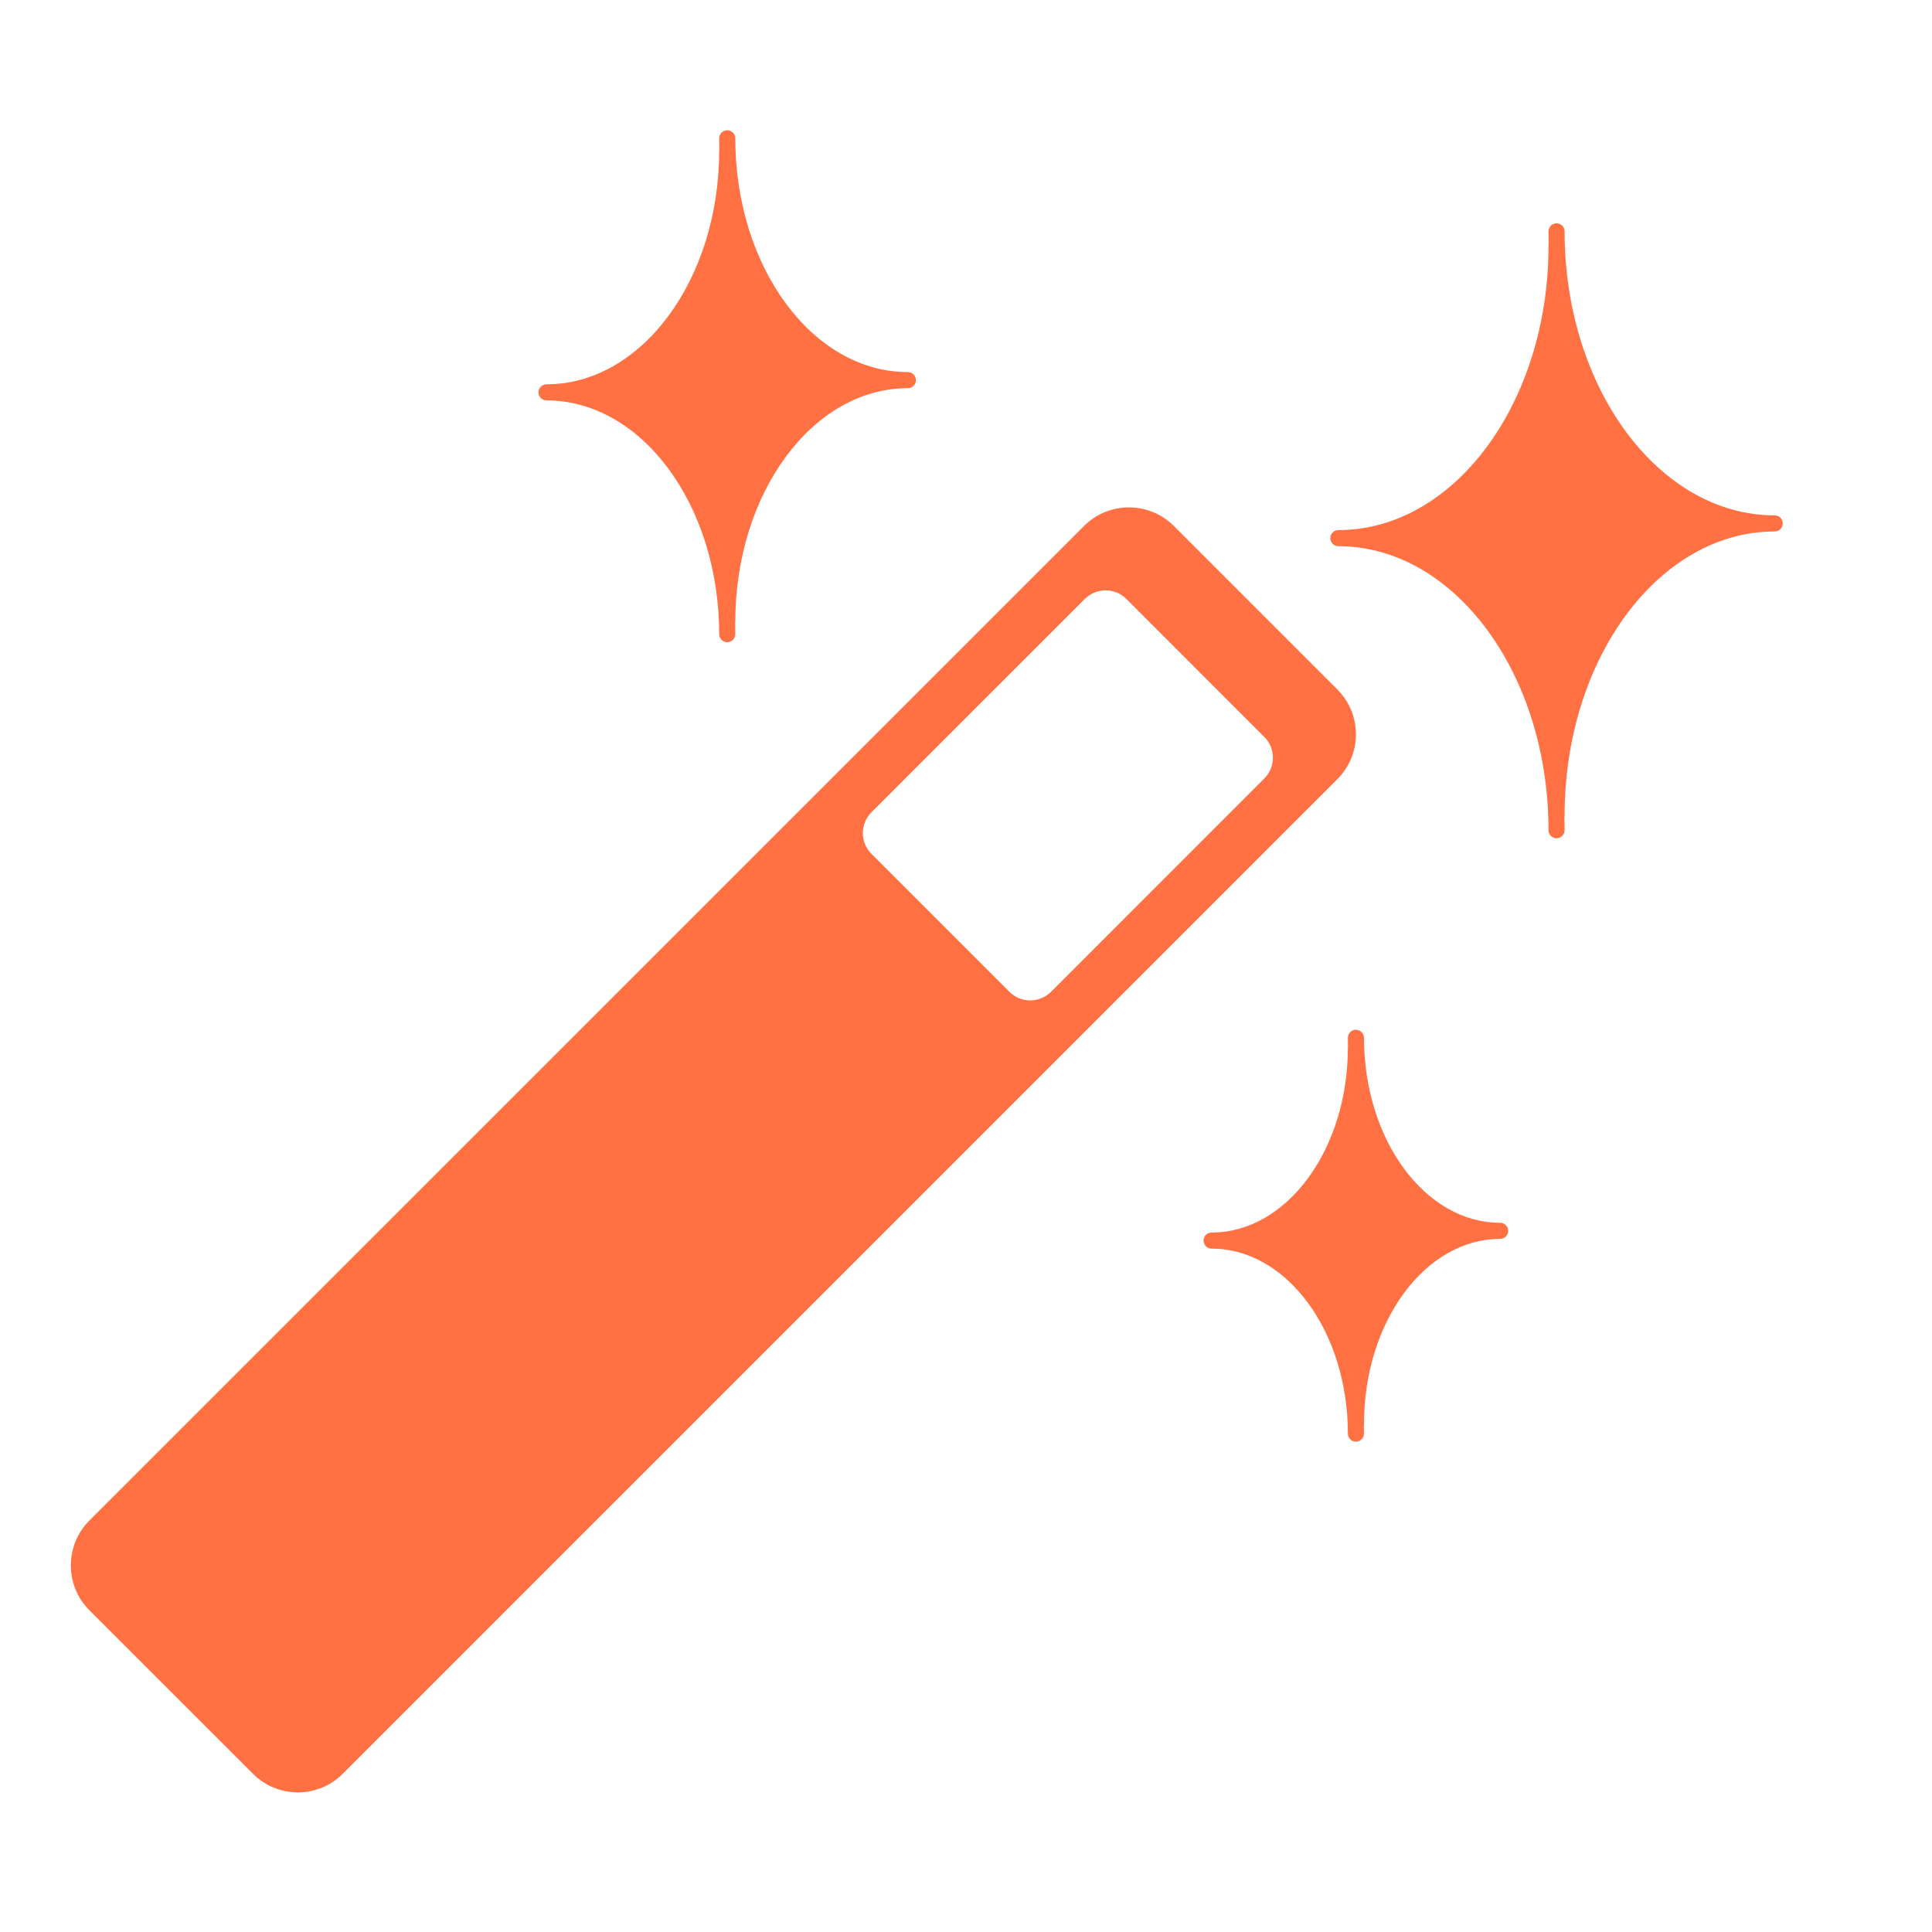 <svg width="24" height="24" viewBox="0 0 24 24" fill="none" xmlns="http://www.w3.org/2000/svg">
<g clip-path="url(#clip0_508_514)">
<path d="M16.843 13.013C16.843 14.337 16.041 15.411 15.052 15.411C16.041 15.411 16.843 16.484 16.843 17.809M16.843 17.688C16.843 16.363 17.645 15.29 18.636 15.29C17.646 15.29 16.843 14.216 16.843 12.892" fill="#FF7042"/>
<path d="M16.843 17.909C16.788 17.909 16.744 17.864 16.744 17.809C16.744 16.542 15.985 15.511 15.052 15.511C14.996 15.511 14.951 15.466 14.951 15.411C14.951 15.356 14.996 15.311 15.052 15.311C15.985 15.311 16.744 14.28 16.744 13.013C16.744 13.007 16.744 13.001 16.745 12.995C16.744 12.961 16.744 12.927 16.744 12.892C16.744 12.837 16.788 12.792 16.843 12.792C16.898 12.792 16.944 12.837 16.944 12.892C16.944 14.159 17.703 15.19 18.636 15.19C18.691 15.19 18.735 15.235 18.735 15.29C18.735 15.345 18.691 15.39 18.636 15.39C17.703 15.39 16.944 16.421 16.944 17.688C16.944 17.694 16.943 17.7 16.942 17.706C16.943 17.74 16.944 17.774 16.944 17.809C16.944 17.864 16.898 17.909 16.843 17.909ZM15.582 15.411C16.159 15.634 16.622 16.21 16.828 16.949C17.015 16.152 17.497 15.524 18.105 15.29C17.528 15.067 17.064 14.491 16.859 13.752C16.672 14.549 16.19 15.177 15.582 15.411Z" fill="#FF7042"/>
<path d="M19.336 3.058C19.336 5.061 18.122 6.686 16.625 6.686C18.122 6.686 19.336 8.31 19.336 10.313M19.336 10.13C19.336 8.127 20.549 6.503 22.047 6.503C20.549 6.503 19.336 4.878 19.336 2.875" fill="#FF7042"/>
<path d="M19.336 10.413C19.281 10.413 19.236 10.368 19.236 10.313C19.236 8.368 18.065 6.785 16.625 6.785C16.57 6.785 16.526 6.74 16.526 6.685C16.526 6.63 16.57 6.585 16.625 6.585C18.065 6.585 19.236 5.003 19.236 3.057C19.236 3.049 19.237 3.042 19.238 3.035C19.237 2.981 19.236 2.928 19.236 2.874C19.236 2.82 19.281 2.774 19.336 2.774C19.391 2.774 19.436 2.819 19.436 2.874C19.436 4.82 20.607 6.402 22.047 6.402C22.102 6.402 22.146 6.447 22.146 6.502C22.146 6.557 22.102 6.602 22.047 6.602C20.607 6.602 19.436 8.185 19.436 10.13C19.436 10.138 19.435 10.146 19.433 10.153C19.435 10.206 19.436 10.259 19.436 10.313C19.436 10.367 19.391 10.413 19.336 10.413ZM17.273 6.685C18.249 6.992 19.03 7.975 19.317 9.239C19.568 7.888 20.376 6.824 21.398 6.502C20.423 6.196 19.642 5.212 19.355 3.948C19.104 5.3 18.296 6.364 17.273 6.685Z" fill="#FF7042"/>
<path d="M16.612 8.564L14.582 6.534C14.274 6.226 13.774 6.226 13.466 6.534L1.111 18.888C0.803 19.196 0.803 19.696 1.111 20.004L3.142 22.034C3.45 22.343 3.95 22.343 4.258 22.034L16.612 9.68C16.921 9.372 16.921 8.872 16.612 8.564V8.564ZM15.706 9.67L13.056 12.321C12.913 12.463 12.682 12.463 12.54 12.321L10.825 10.606C10.683 10.464 10.683 10.233 10.825 10.091L13.476 7.44C13.618 7.298 13.85 7.298 13.992 7.44L15.706 9.155C15.848 9.297 15.848 9.528 15.706 9.67Z" fill="#FF7042"/>
<path d="M9.034 1.87C9.034 3.529 8.028 4.874 6.789 4.874C8.028 4.874 9.034 6.219 9.034 7.878M9.034 7.727C9.034 6.068 10.039 4.723 11.278 4.723C10.039 4.723 9.034 3.378 9.034 1.719" fill="#FF7042"/>
<path d="M9.034 7.978C8.979 7.978 8.934 7.933 8.934 7.878C8.934 6.276 7.972 4.974 6.789 4.974C6.734 4.974 6.689 4.929 6.689 4.874C6.689 4.819 6.734 4.774 6.789 4.774C7.972 4.774 8.934 3.471 8.934 1.87C8.934 1.863 8.934 1.856 8.936 1.849C8.934 1.806 8.934 1.762 8.934 1.718C8.934 1.663 8.979 1.618 9.034 1.618C9.089 1.618 9.134 1.663 9.134 1.718C9.134 3.319 10.095 4.622 11.278 4.622C11.333 4.622 11.378 4.667 11.378 4.722C11.378 4.777 11.333 4.822 11.278 4.822C10.095 4.822 9.134 6.124 9.134 7.726C9.134 7.733 9.133 7.74 9.132 7.746C9.133 7.79 9.134 7.834 9.134 7.878C9.134 7.933 9.089 7.978 9.034 7.978ZM7.381 4.874C8.151 5.14 8.769 5.913 9.017 6.907C9.237 5.841 9.878 5.001 10.687 4.722C9.917 4.456 9.299 3.682 9.052 2.688C8.831 3.755 8.191 4.594 7.381 4.874H7.381Z" fill="#FF7042"/>
</g>
<defs>
<clipPath id="clip0_508_514">
<rect width="24" height="24" fill="white"/>
</clipPath>
</defs>
</svg>
